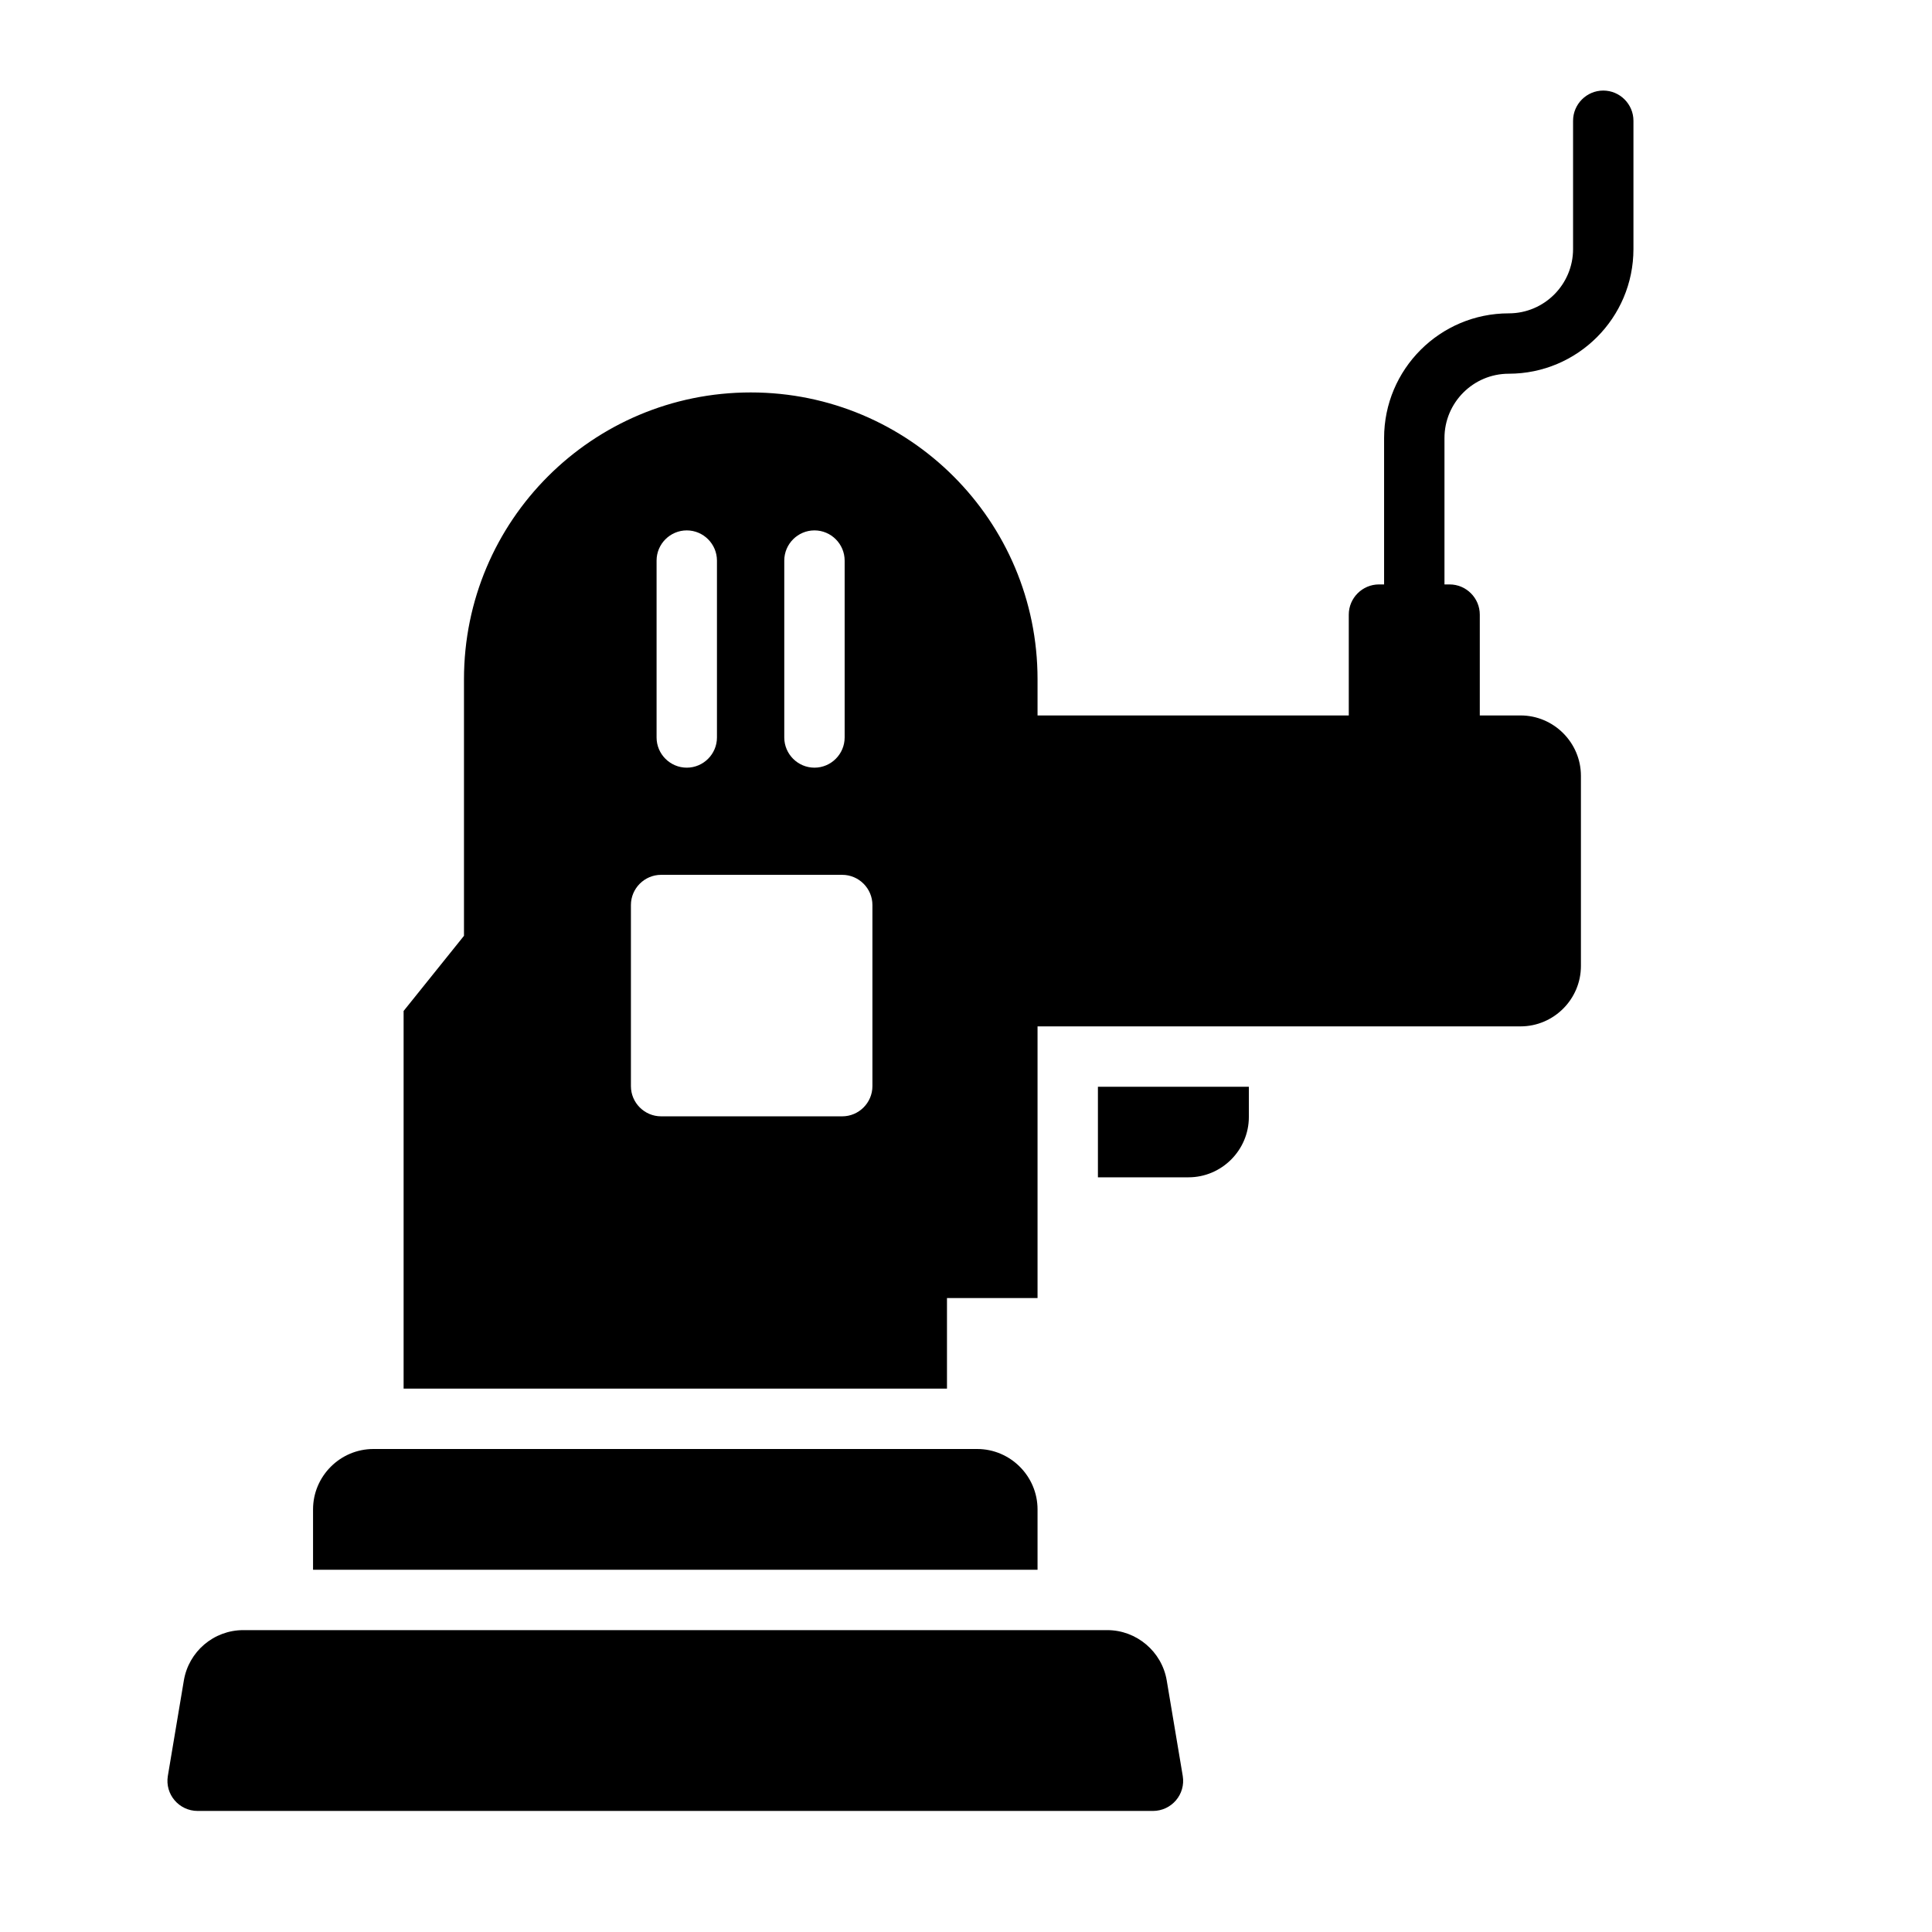 <?xml version="1.0" encoding="UTF-8"?><svg id="Gyph" xmlns="http://www.w3.org/2000/svg" viewBox="0 0 64 64"><defs><style>.cls-1{stroke-width:0px;}</style></defs><path class="cls-1" d="M53.11,3c-.55,0-1,.45-1,1v4.25c0,1.17-.95,2.13-2.13,2.13-2.28,0-4.13,1.85-4.13,4.13v4.85s0,0,0,0h-.17c-.55,0-1,.45-1,1v3.34h-10.31v-1.2c0-5.25-4.25-9.5-9.5-9.5h0c-5.25,0-9.5,4.25-9.5,9.5v8.5l-2,2.49v12.51h18v-3h3v-9h16c1.1,0,2-.9,2-2v-6.3c0-1.1-.9-2-2-2h-1.35v-3.34c0-.55-.45-1-1-1h-.17s0,0,0,0v-4.85c0-1.17.95-2.13,2.13-2.13,2.28,0,4.13-1.85,4.13-4.13v-4.25c0-.55-.45-1-1-1ZM25.98,18.57c0-.55.45-1,1-1s1,.45,1,1v5.86c0,.55-.45,1-1,1s-1-.45-1-1v-5.86ZM21.75,18.57c0-.55.45-1,1-1s1,.45,1,1v5.86c0,.55-.45,1-1,1s-1-.45-1-1v-5.86ZM20.9,29.98c0-.55.45-1,1-1h6c.55,0,1,.45,1,1v6c0,.55-.45,1-1,1h-6c-.55,0-1-.45-1-1v-6Z"/><path class="cls-1" d="M36.37,39h3c1.1,0,2-.9,2-2v-1h-5v3Z"/><path class="cls-1" d="M34.37,50c0-1.1-.9-2-2-2H12.37c-1.1,0-2,.9-2,2v2h24v-2Z"/><path class="cls-1" d="M36.67,54H8.06c-.98,0-1.81.71-1.97,1.67l-.53,3.16c-.1.61.37,1.16.99,1.16h31.64c.62,0,1.09-.55.99-1.16l-.53-3.16c-.16-.96-1-1.67-1.97-1.67Z"/></svg>